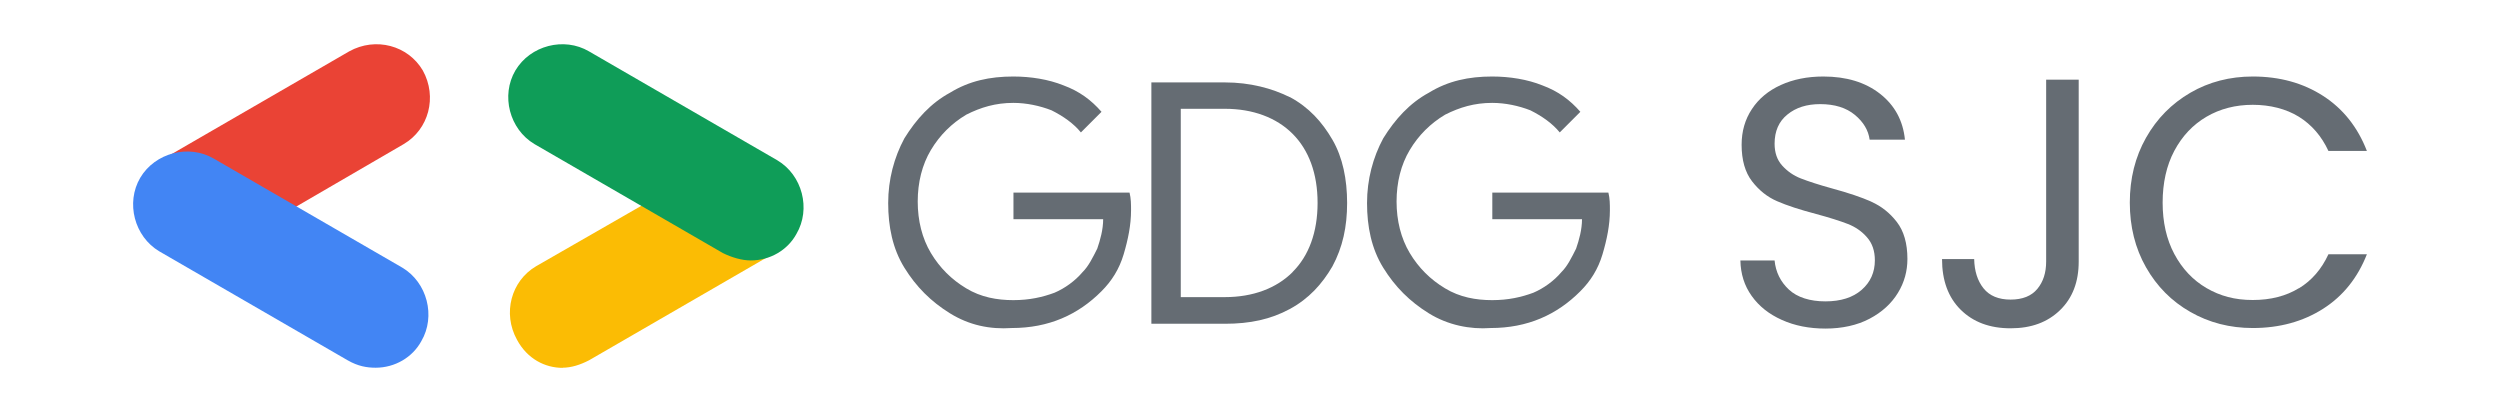 <?xml version="1.0" encoding="UTF-8"?><svg id="Camada_1" xmlns="http://www.w3.org/2000/svg" viewBox="0 0 182 30"><defs><style>.cls-1{fill:#0f9d58;}.cls-1,.cls-2,.cls-3,.cls-4,.cls-5{stroke-width:0px;}.cls-2{fill:#4285f4;}.cls-3{fill:#ea4335;}.cls-4{fill:#fbbc04;}.cls-5{fill:#656c73;}</style></defs><path class="cls-3" d="M21.46,15.1l7.93-4.61c1.82-1.07,2.46-3.43,1.39-5.36-1.07-1.82-3.43-2.46-5.36-1.39l-13.71,7.93,9.75,3.43Z"/><path class="cls-2" d="M27.35,26.77c1.39,0,2.68-.75,3.32-1.93,1.07-1.82.43-4.28-1.39-5.36l-13.71-7.93c-1.82-1.07-4.28-.43-5.36,1.39-1.07,1.82-.43,4.28,1.39,5.36l13.71,7.93c.75.43,1.39.54,2.04.54Z"/><path class="cls-4" d="M40.95,26.77c.64,0,1.29-.21,1.93-.54l13.71-7.93-9.53-3.53-8.03,4.61c-1.82,1.07-2.46,3.43-1.39,5.36.75,1.39,2.04,2.04,3.32,2.04Z"/><path class="cls-1" d="M54.66,18.96c1.39,0,2.68-.75,3.32-1.93,1.07-1.82.43-4.28-1.39-5.36l-13.71-7.93c-1.82-1.07-4.28-.43-5.36,1.39-1.07,1.82-.43,4.28,1.39,5.36l13.71,7.93c.64.32,1.39.54,2.04.54Z"/><path class="cls-5" d="M73.78,14.03v1.93h6.53c0,.75-.21,1.5-.43,2.14-.32.64-.64,1.29-1.07,1.71-.54.64-1.29,1.18-2.04,1.5-.86.32-1.82.54-3,.54s-2.36-.21-3.43-.86c-1.07-.64-1.93-1.5-2.57-2.57-.64-1.07-.96-2.36-.96-3.75s.32-2.68.96-3.75c.64-1.07,1.5-1.93,2.57-2.57,1.07-.54,2.14-.86,3.43-.86.96,0,1.93.21,2.78.54.86.43,1.61.96,2.14,1.61l1.5-1.5c-.75-.86-1.61-1.5-2.78-1.93-1.07-.43-2.36-.64-3.64-.64-1.71,0-3.21.32-4.61,1.18-1.39.75-2.46,1.93-3.32,3.32-.75,1.39-1.18,3-1.18,4.71s.32,3.32,1.18,4.71,1.93,2.46,3.32,3.32c1.39.86,2.89,1.18,4.5,1.07,2.68,0,4.82-.96,6.53-2.68.75-.75,1.29-1.61,1.61-2.68.32-1.07.54-2.14.54-3.21,0-.43,0-.86-.11-1.29h-8.46Z"/><path class="cls-5" d="M93.89,7.07c-1.29-.64-2.89-1.07-4.71-1.07h-5.36v17.57h5.36c1.82,0,3.32-.32,4.71-1.07,1.39-.75,2.36-1.82,3.11-3.11.75-1.39,1.07-2.89,1.07-4.61s-.32-3.32-1.07-4.61c-.75-1.29-1.71-2.36-3.11-3.11ZM94.1,19.81c-1.18,1.18-2.89,1.82-4.93,1.82h-3.21V7.92h3.21c2.04,0,3.75.64,4.93,1.82,1.18,1.18,1.82,2.89,1.82,5.03s-.64,3.86-1.82,5.03Z"/><path class="cls-5" d="M108.64,14.03v1.93h6.53c0,.75-.21,1.5-.43,2.14-.32.64-.64,1.29-1.07,1.71-.54.64-1.29,1.18-2.04,1.5-.86.32-1.82.54-3,.54s-2.36-.21-3.43-.86c-1.07-.64-1.93-1.5-2.57-2.57-.64-1.07-.96-2.36-.96-3.75s.32-2.68.96-3.75c.64-1.07,1.5-1.93,2.57-2.57,1.07-.54,2.14-.86,3.43-.86.96,0,1.93.21,2.78.54.86.43,1.61.96,2.14,1.61l1.5-1.5c-.75-.86-1.61-1.5-2.78-1.93-1.07-.43-2.36-.64-3.64-.64-1.71,0-3.21.32-4.61,1.18-1.39.75-2.46,1.93-3.32,3.32-.75,1.39-1.18,3-1.18,4.71s.32,3.32,1.18,4.71,1.93,2.46,3.32,3.32c1.39.86,3,1.18,4.5,1.07,2.68,0,4.82-.96,6.53-2.68.75-.75,1.29-1.61,1.61-2.68s.54-2.14.54-3.21c0-.43,0-.86-.11-1.29h-8.46Z"/><path class="cls-5" d="M136.23,14.68c-.72-.32-1.67-.64-2.85-.96-.98-.27-1.74-.52-2.28-.73-.54-.21-.99-.53-1.36-.94-.37-.41-.55-.94-.55-1.59,0-.91.31-1.62.93-2.12.62-.51,1.41-.76,2.39-.76,1.05,0,1.89.26,2.52.78.63.52.99,1.13,1.08,1.81h2.57c-.14-1.39-.74-2.5-1.81-3.34-1.07-.84-2.45-1.26-4.13-1.26-1.17,0-2.2.21-3.1.62-.9.41-1.6.99-2.1,1.75-.5.75-.75,1.62-.75,2.6,0,1.11.25,2,.76,2.66.51.66,1.11,1.14,1.83,1.45.71.31,1.66.62,2.84.93.96.26,1.72.5,2.29.72.57.22,1.04.55,1.41.98.38.43.57.99.57,1.67,0,.87-.32,1.59-.96,2.15-.64.56-1.52.84-2.64.84s-2.05-.29-2.66-.86c-.61-.57-.96-1.28-1.04-2.12h-2.49c.02.98.29,1.84.82,2.58.53.75,1.26,1.33,2.2,1.75.93.42,1.99.63,3.18.63s2.31-.24,3.21-.72c.91-.48,1.59-1.11,2.06-1.88s.69-1.59.69-2.47c0-1.13-.26-2.03-.77-2.69-.51-.66-1.13-1.15-1.85-1.47Z"/><path class="cls-5" d="M148.96,19.04c0,.81-.21,1.47-.64,1.99-.43.52-1.08.78-1.95.78s-1.53-.27-1.97-.82c-.44-.55-.66-1.26-.68-2.13h-2.34c0,1.56.45,2.79,1.36,3.69.91.9,2.12,1.35,3.63,1.35s2.69-.44,3.6-1.32c.91-.88,1.36-2.06,1.36-3.54V5.8h-2.37v13.24Z"/><path class="cls-5" d="M167.36,20.98c-.93.57-2.05.86-3.36.86s-2.37-.29-3.37-.87c-.99-.58-1.77-1.41-2.34-2.48s-.85-2.32-.85-3.74.28-2.7.85-3.77c.57-1.07,1.35-1.9,2.34-2.48.99-.58,2.12-.87,3.37-.87s2.42.29,3.36.87c.93.58,1.65,1.41,2.15,2.49h2.8c-.67-1.73-1.73-3.07-3.19-4.01-1.46-.94-3.16-1.41-5.12-1.41-1.66,0-3.18.39-4.54,1.18-1.36.79-2.44,1.88-3.23,3.28-.79,1.4-1.18,2.97-1.18,4.72s.39,3.32,1.18,4.71c.79,1.39,1.86,2.47,3.23,3.25,1.36.78,2.88,1.17,4.54,1.17,1.95,0,3.66-.47,5.12-1.4,1.46-.93,2.52-2.26,3.19-3.97h-2.8c-.5,1.08-1.21,1.91-2.15,2.48Z"/></svg>
